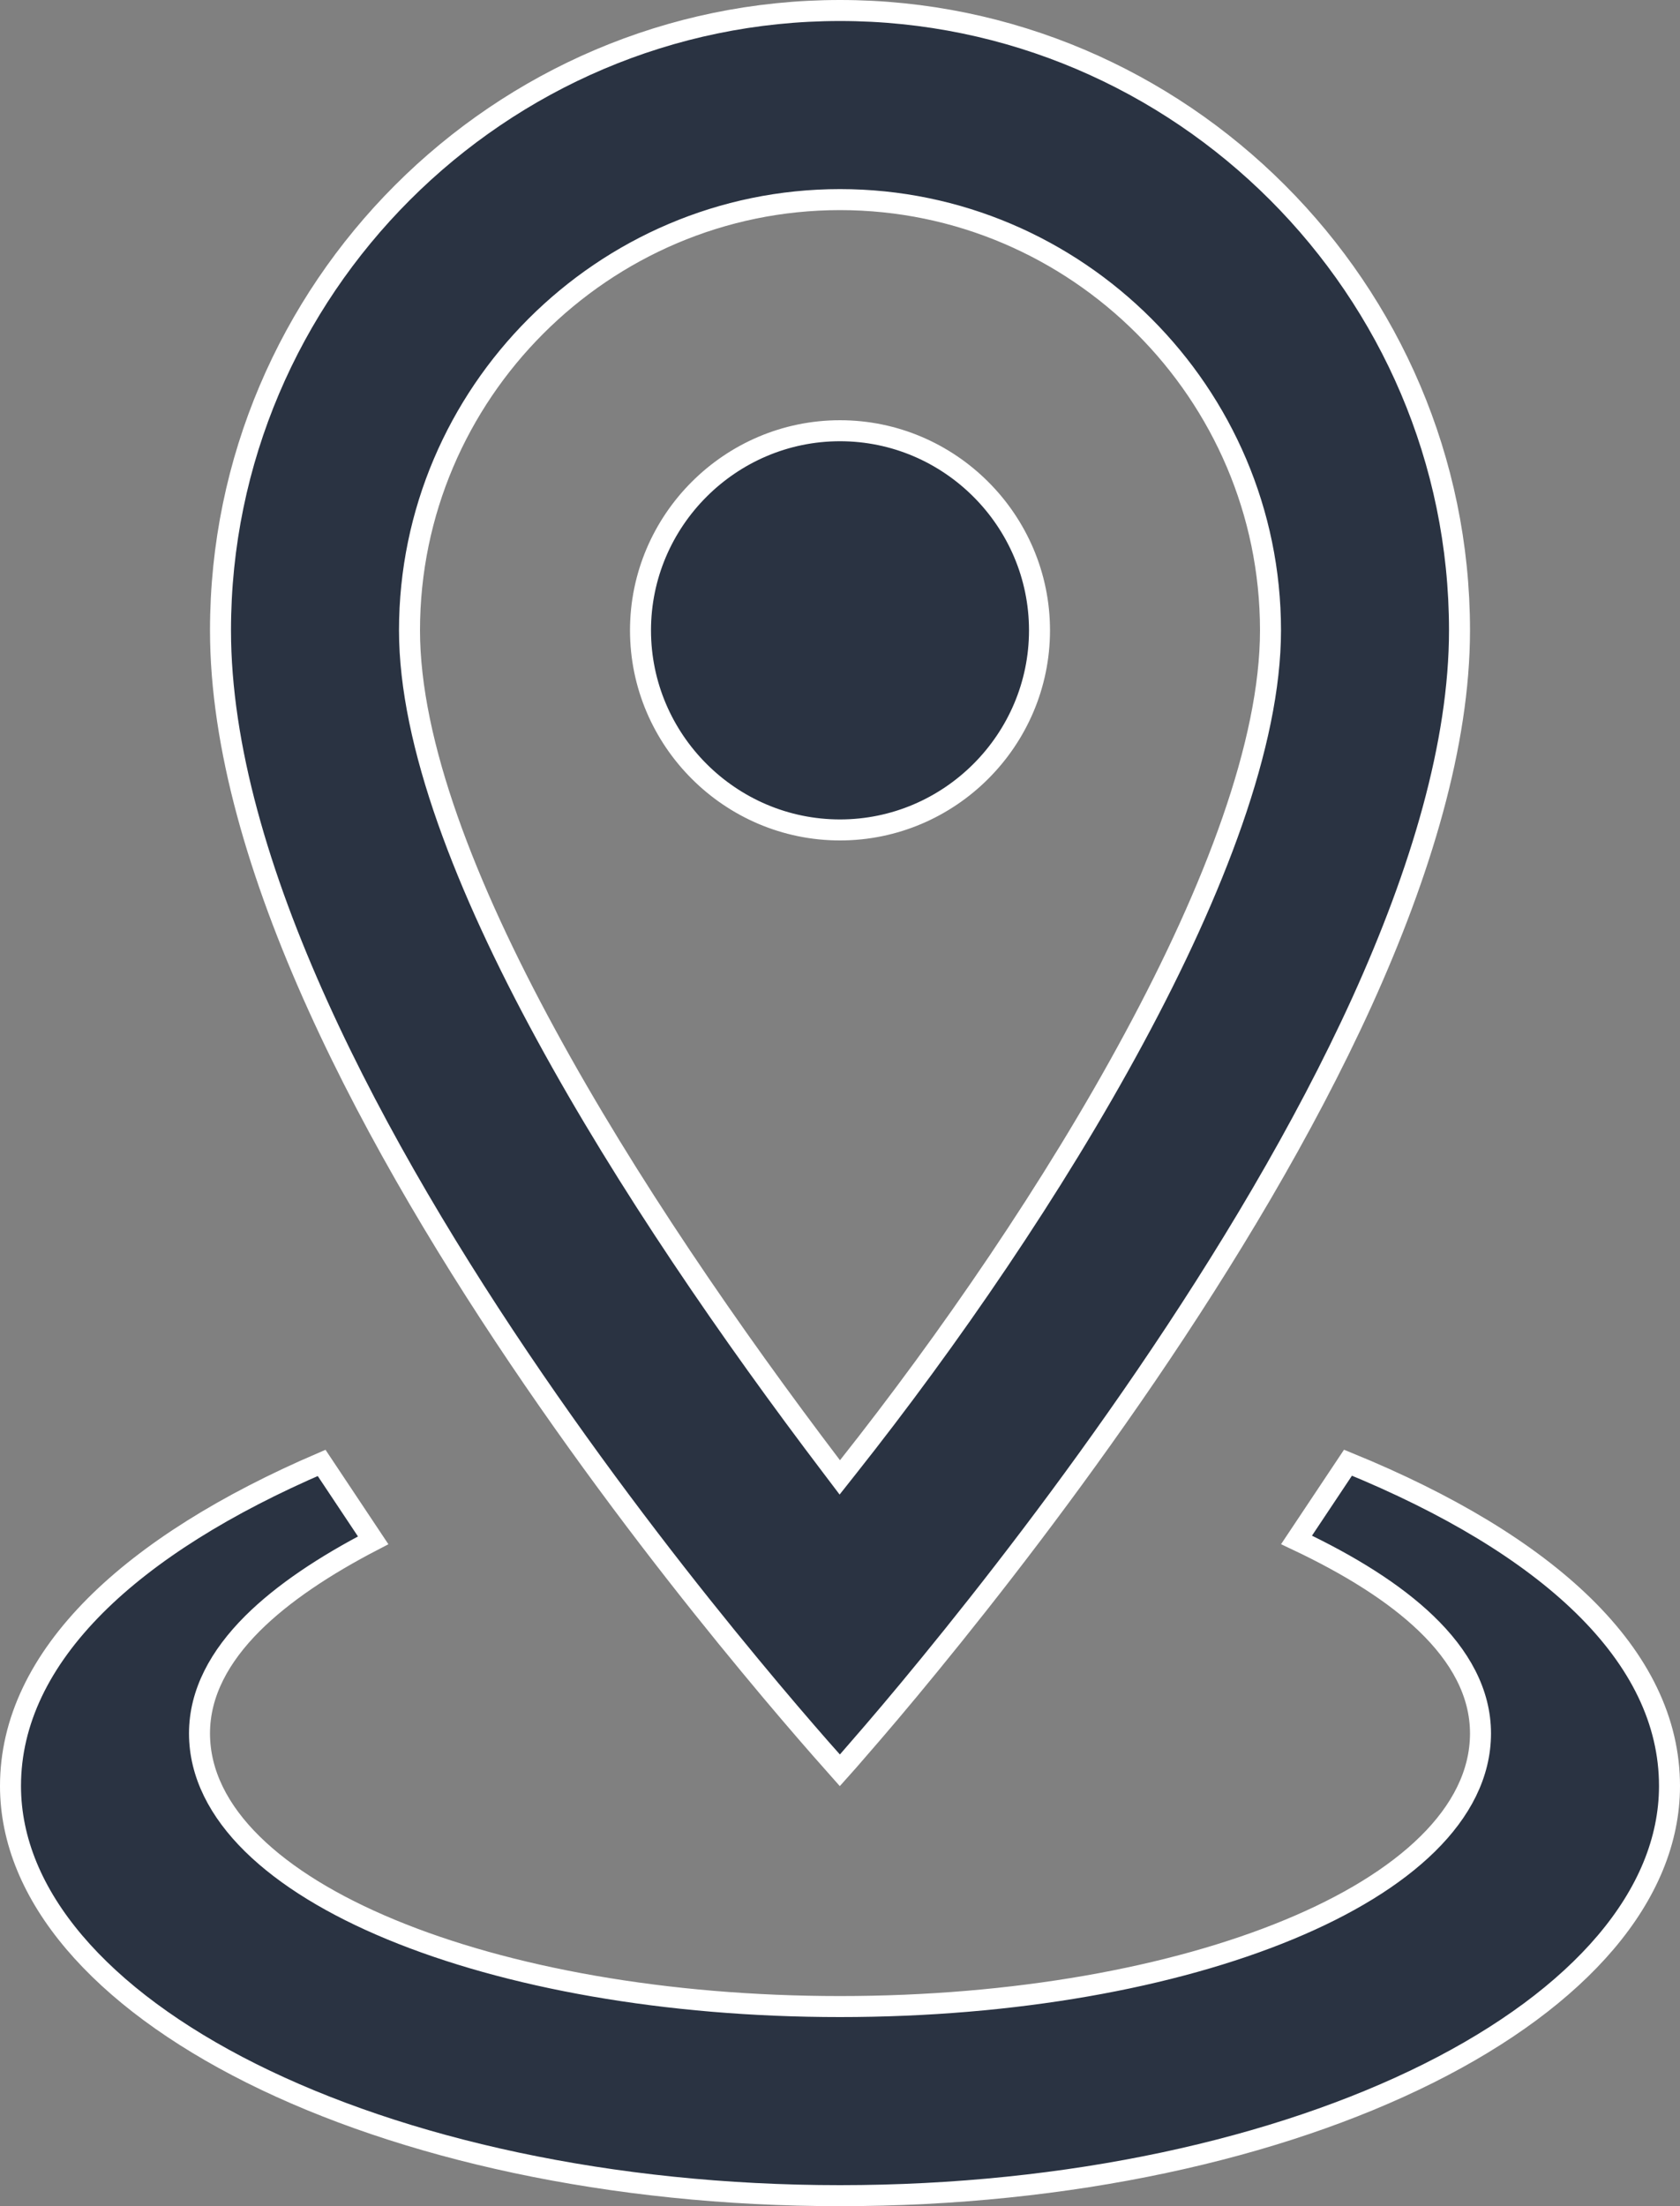 <svg width="16" height="21" viewBox="0 0 16 21" fill="none" xmlns="http://www.w3.org/2000/svg">
<rect x="0" y="0" width="16" height="21" fill="#808080" stroke="none"/>
<path d="M7.92 13.96L7.998 14.063L8.078 13.962C9.031 12.759 10.035 11.304 10.8 9.885C11.564 8.47 12.1 7.076 12.1 6C12.1 3.745 10.255 1.9 8 1.9C5.745 1.9 3.9 3.745 3.9 6C3.9 7.077 4.436 8.446 5.2 9.848C5.965 11.254 6.969 12.708 7.92 13.96ZM7.999 16.851C7.956 16.802 7.895 16.734 7.817 16.646C7.654 16.46 7.42 16.189 7.14 15.85C6.578 15.172 5.83 14.222 5.082 13.131C4.334 12.04 3.588 10.811 3.029 9.576C2.469 8.34 2.1 7.105 2.1 6C2.1 2.755 4.755 0.1 8 0.1C11.245 0.1 13.9 2.755 13.9 6C13.9 7.079 13.531 8.302 12.972 9.534C12.412 10.764 11.665 11.996 10.917 13.094C10.169 14.191 9.421 15.151 8.86 15.837C8.58 16.18 8.346 16.454 8.182 16.642C8.105 16.732 8.043 16.802 7.999 16.851ZM6.1 6C6.1 4.955 6.955 4.1 8 4.1C9.045 4.1 9.9 4.955 9.9 6C9.9 7.045 9.045 7.9 8 7.9C6.955 7.9 6.1 7.045 6.1 6ZM15.9 17C15.9 18.041 15.045 19.016 13.605 19.736C12.172 20.452 10.188 20.9 8 20.9C5.812 20.9 3.828 20.452 2.395 19.736C0.955 19.016 0.1 18.041 0.1 17C0.1 16.384 0.384 15.808 0.908 15.283C1.419 14.772 2.155 14.315 3.063 13.925L3.554 14.662C3.093 14.901 2.694 15.165 2.404 15.454C2.093 15.765 1.9 16.114 1.9 16.5C1.9 16.885 2.086 17.24 2.403 17.552C2.72 17.864 3.173 18.139 3.724 18.367C4.827 18.824 6.34 19.1 8 19.1C9.66 19.1 11.173 18.824 12.276 18.367C12.827 18.139 13.28 17.864 13.597 17.552C13.914 17.24 14.1 16.885 14.1 16.5C14.1 16.114 13.906 15.764 13.582 15.453C13.279 15.162 12.856 14.898 12.348 14.658L12.838 13.923C13.796 14.314 14.556 14.772 15.08 15.284C15.616 15.808 15.9 16.384 15.9 17Z" fill="#2A3342" stroke="white" stroke-width="0.2"/>
</svg>
